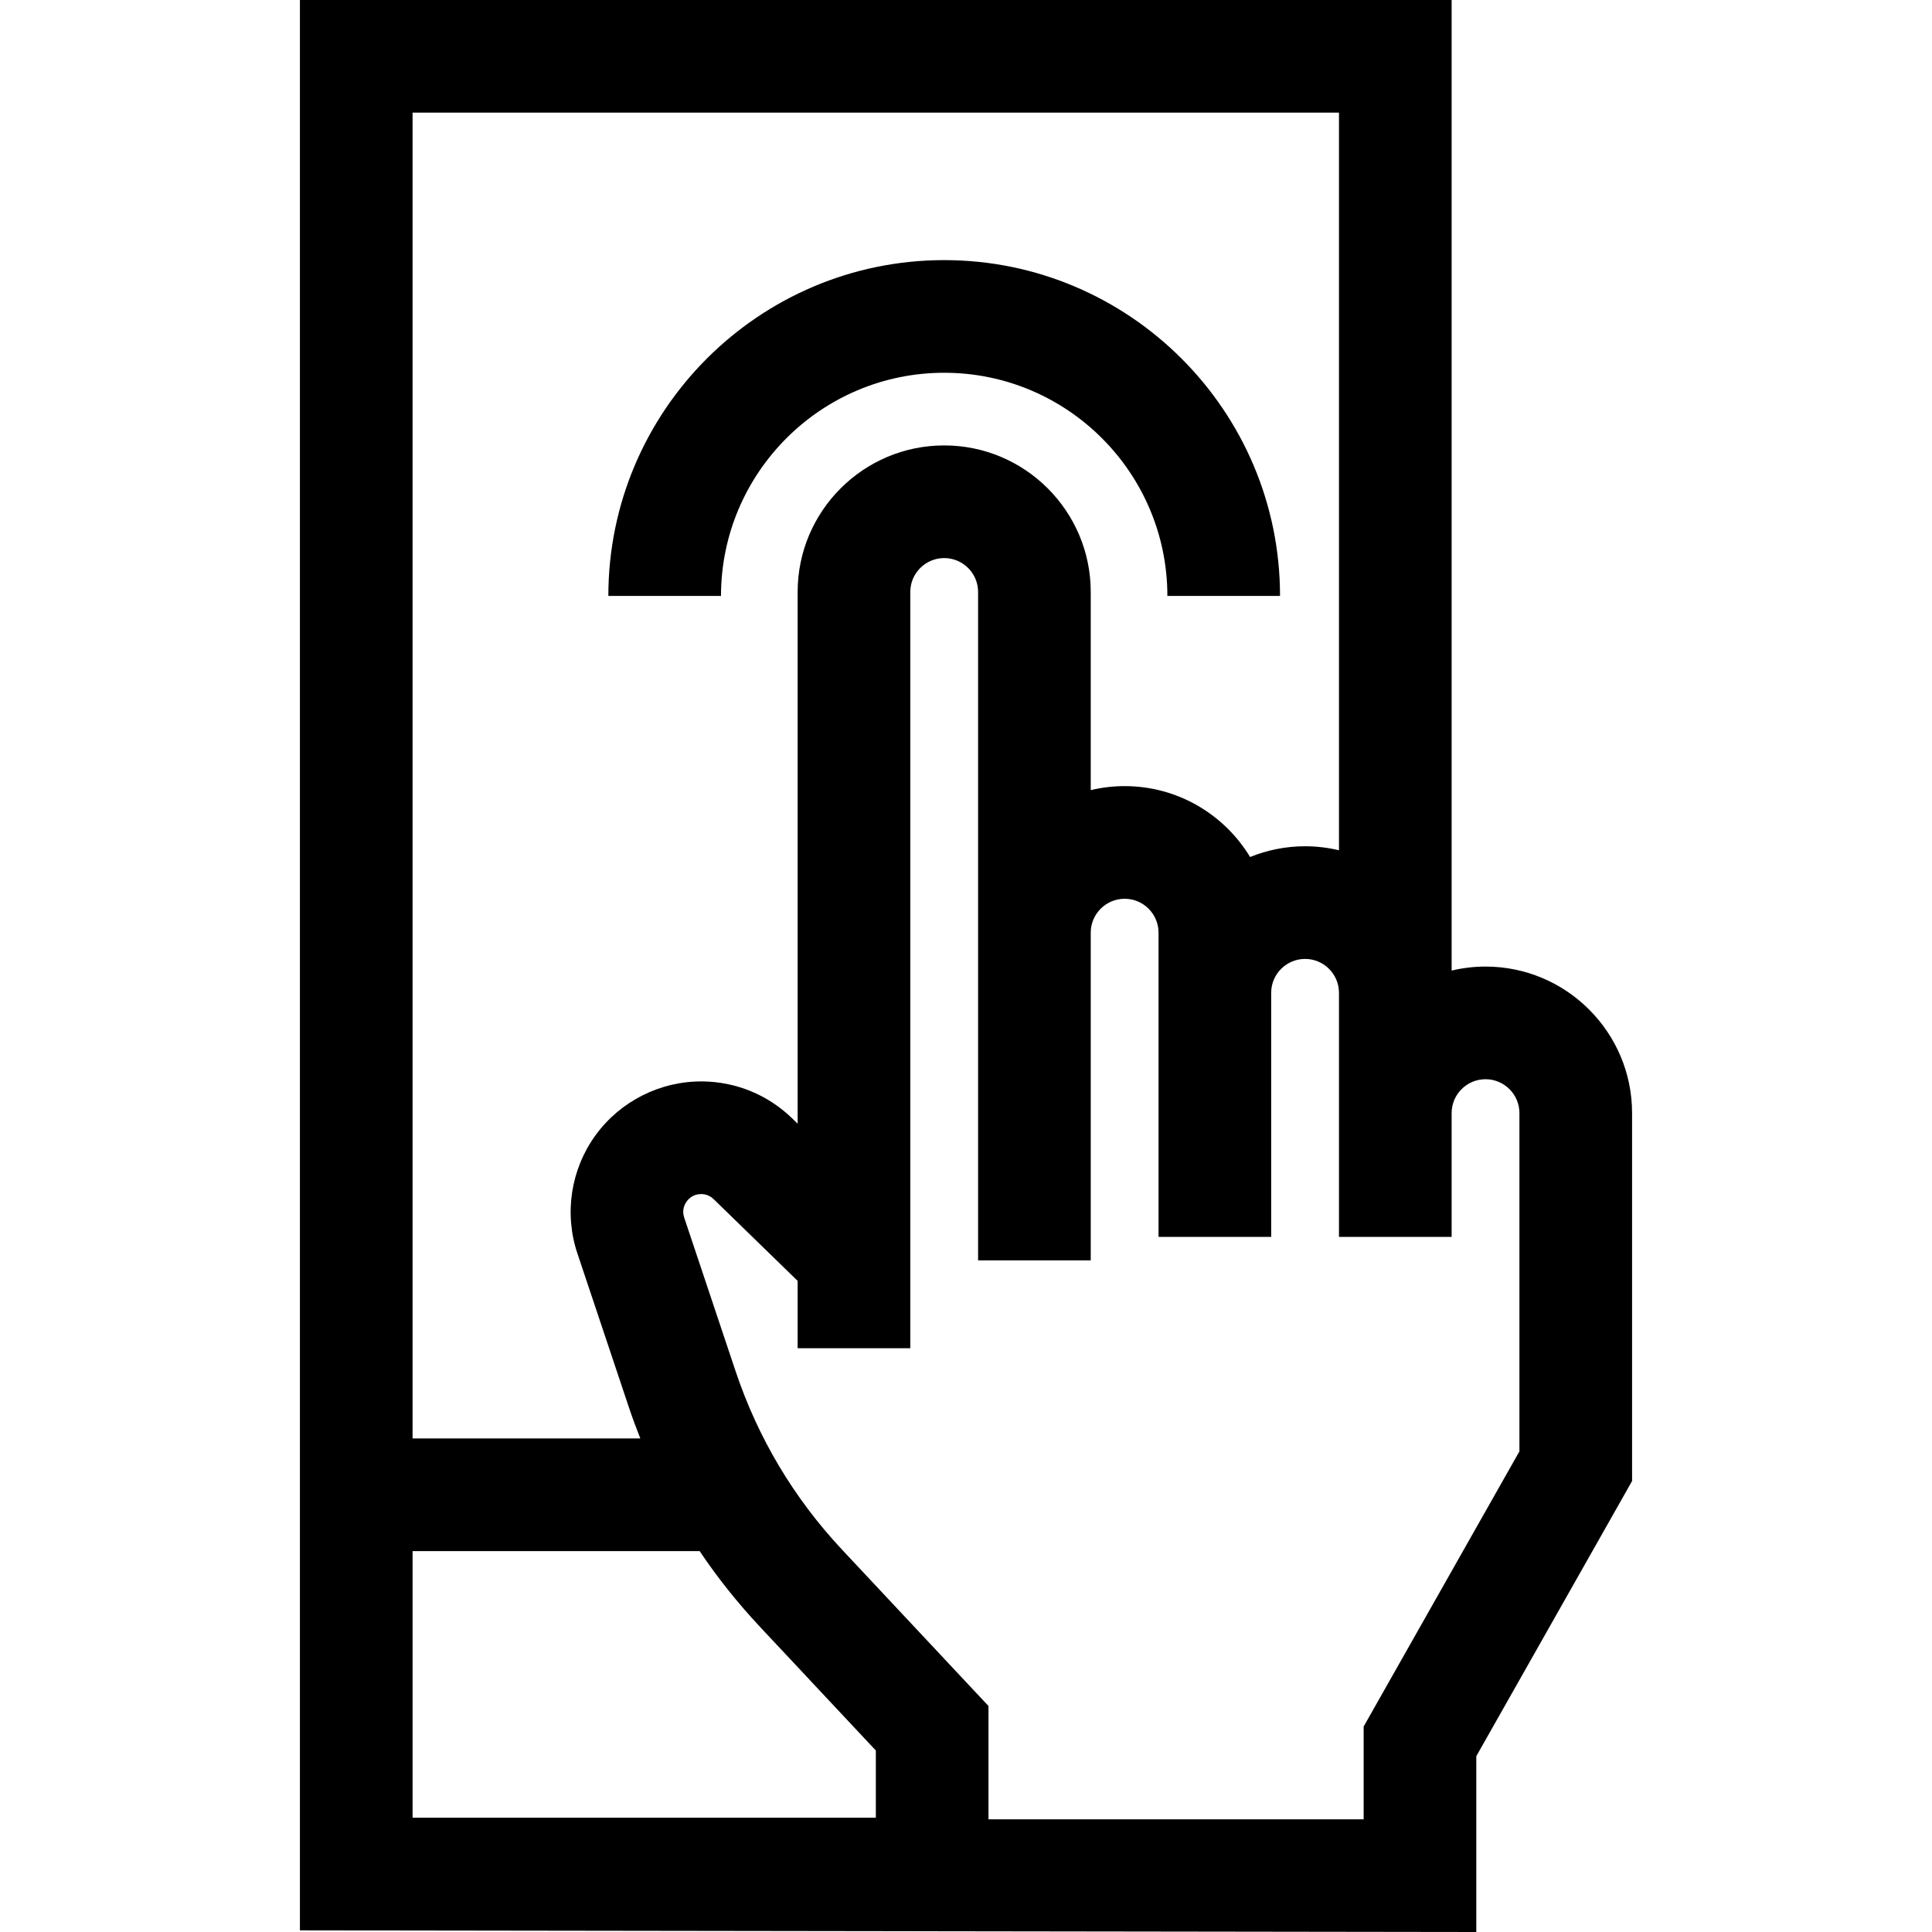 <?xml version="1.0" encoding="iso-8859-1"?>
<!-- Generator: Adobe Illustrator 21.0.0, SVG Export Plug-In . SVG Version: 6.00 Build 0)  -->
<svg xmlns="http://www.w3.org/2000/svg" xmlns:xlink="http://www.w3.org/1999/xlink" version="1.1" id="Capa_1" x="0px" y="0px" viewBox="0 0 512 512" style="enable-background:new 0 0 512 512;" xml:space="preserve" width="512" height="512">
<g>
	<path d="M250.22,98.787c32.614,0,59.147,26.533,59.147,59.146h29.853c0-49.075-39.926-89-89.001-89s-89,39.925-89,89h29.853   C191.074,125.32,217.607,98.787,250.22,98.787z"/>
	<path d="M393.682,256.15c-3.093,0-6.098,0.374-8.984,1.06V0H79.482v511.567L391.235,512v-46.589l41.284-72.924v-97.5   C432.518,273.572,415.096,256.15,393.682,256.15z M354.844,29.853V225.33c-2.885-0.686-5.891-1.06-8.983-1.06   c-5.152,0-10.068,1.017-14.571,2.847c-6.81-11.251-19.165-18.787-33.248-18.787c-3.093,0-6.098,0.374-8.984,1.06v-52.511   c0-21.414-17.422-38.837-38.837-38.837c-21.415,0-38.837,17.422-38.837,38.837v140.913l-1.443-1.404   c-6.397-6.225-14.834-9.705-23.757-9.799c-11.144-0.119-21.76,5.201-28.334,14.229c-6.574,9.03-8.383,20.744-4.839,31.335   l13.595,40.634c0.952,2.845,1.982,5.651,3.082,8.419h-60.354V29.853H354.844z M109.335,481.714V411.06h76.073   c4.751,7.063,10.089,13.763,15.998,20.071l30.699,32.775v17.808H109.335z M402.665,384.623l-41.283,72.924v24.599h-99.424v-30.039   l-38.765-41.385c-12.815-13.681-22.328-29.631-28.276-47.407l-13.595-40.635c-0.675-2.015,0.125-3.554,0.663-4.292   c0.532-0.731,1.733-1.949,3.824-1.949c0.019,0,0.038,0,0.058,0c1.222,0.013,2.377,0.49,3.253,1.342l22.264,21.667v17.852h29.853   V156.879c0-4.953,4.03-8.983,8.984-8.983c4.953,0,8.983,4.03,8.983,8.983v177.14h29.853v-86.853c0-4.953,4.03-8.983,8.984-8.983   c4.953,0,8.983,4.03,8.983,8.983v80.62h29.853v-64.679c0-4.953,4.03-8.983,8.983-8.983c4.953,0,8.983,4.03,8.983,8.983v64.679   h29.853v-32.799c0-4.954,4.03-8.984,8.984-8.984c4.953,0,8.983,4.03,8.983,8.984V384.623z"/>
</g>















</svg>
